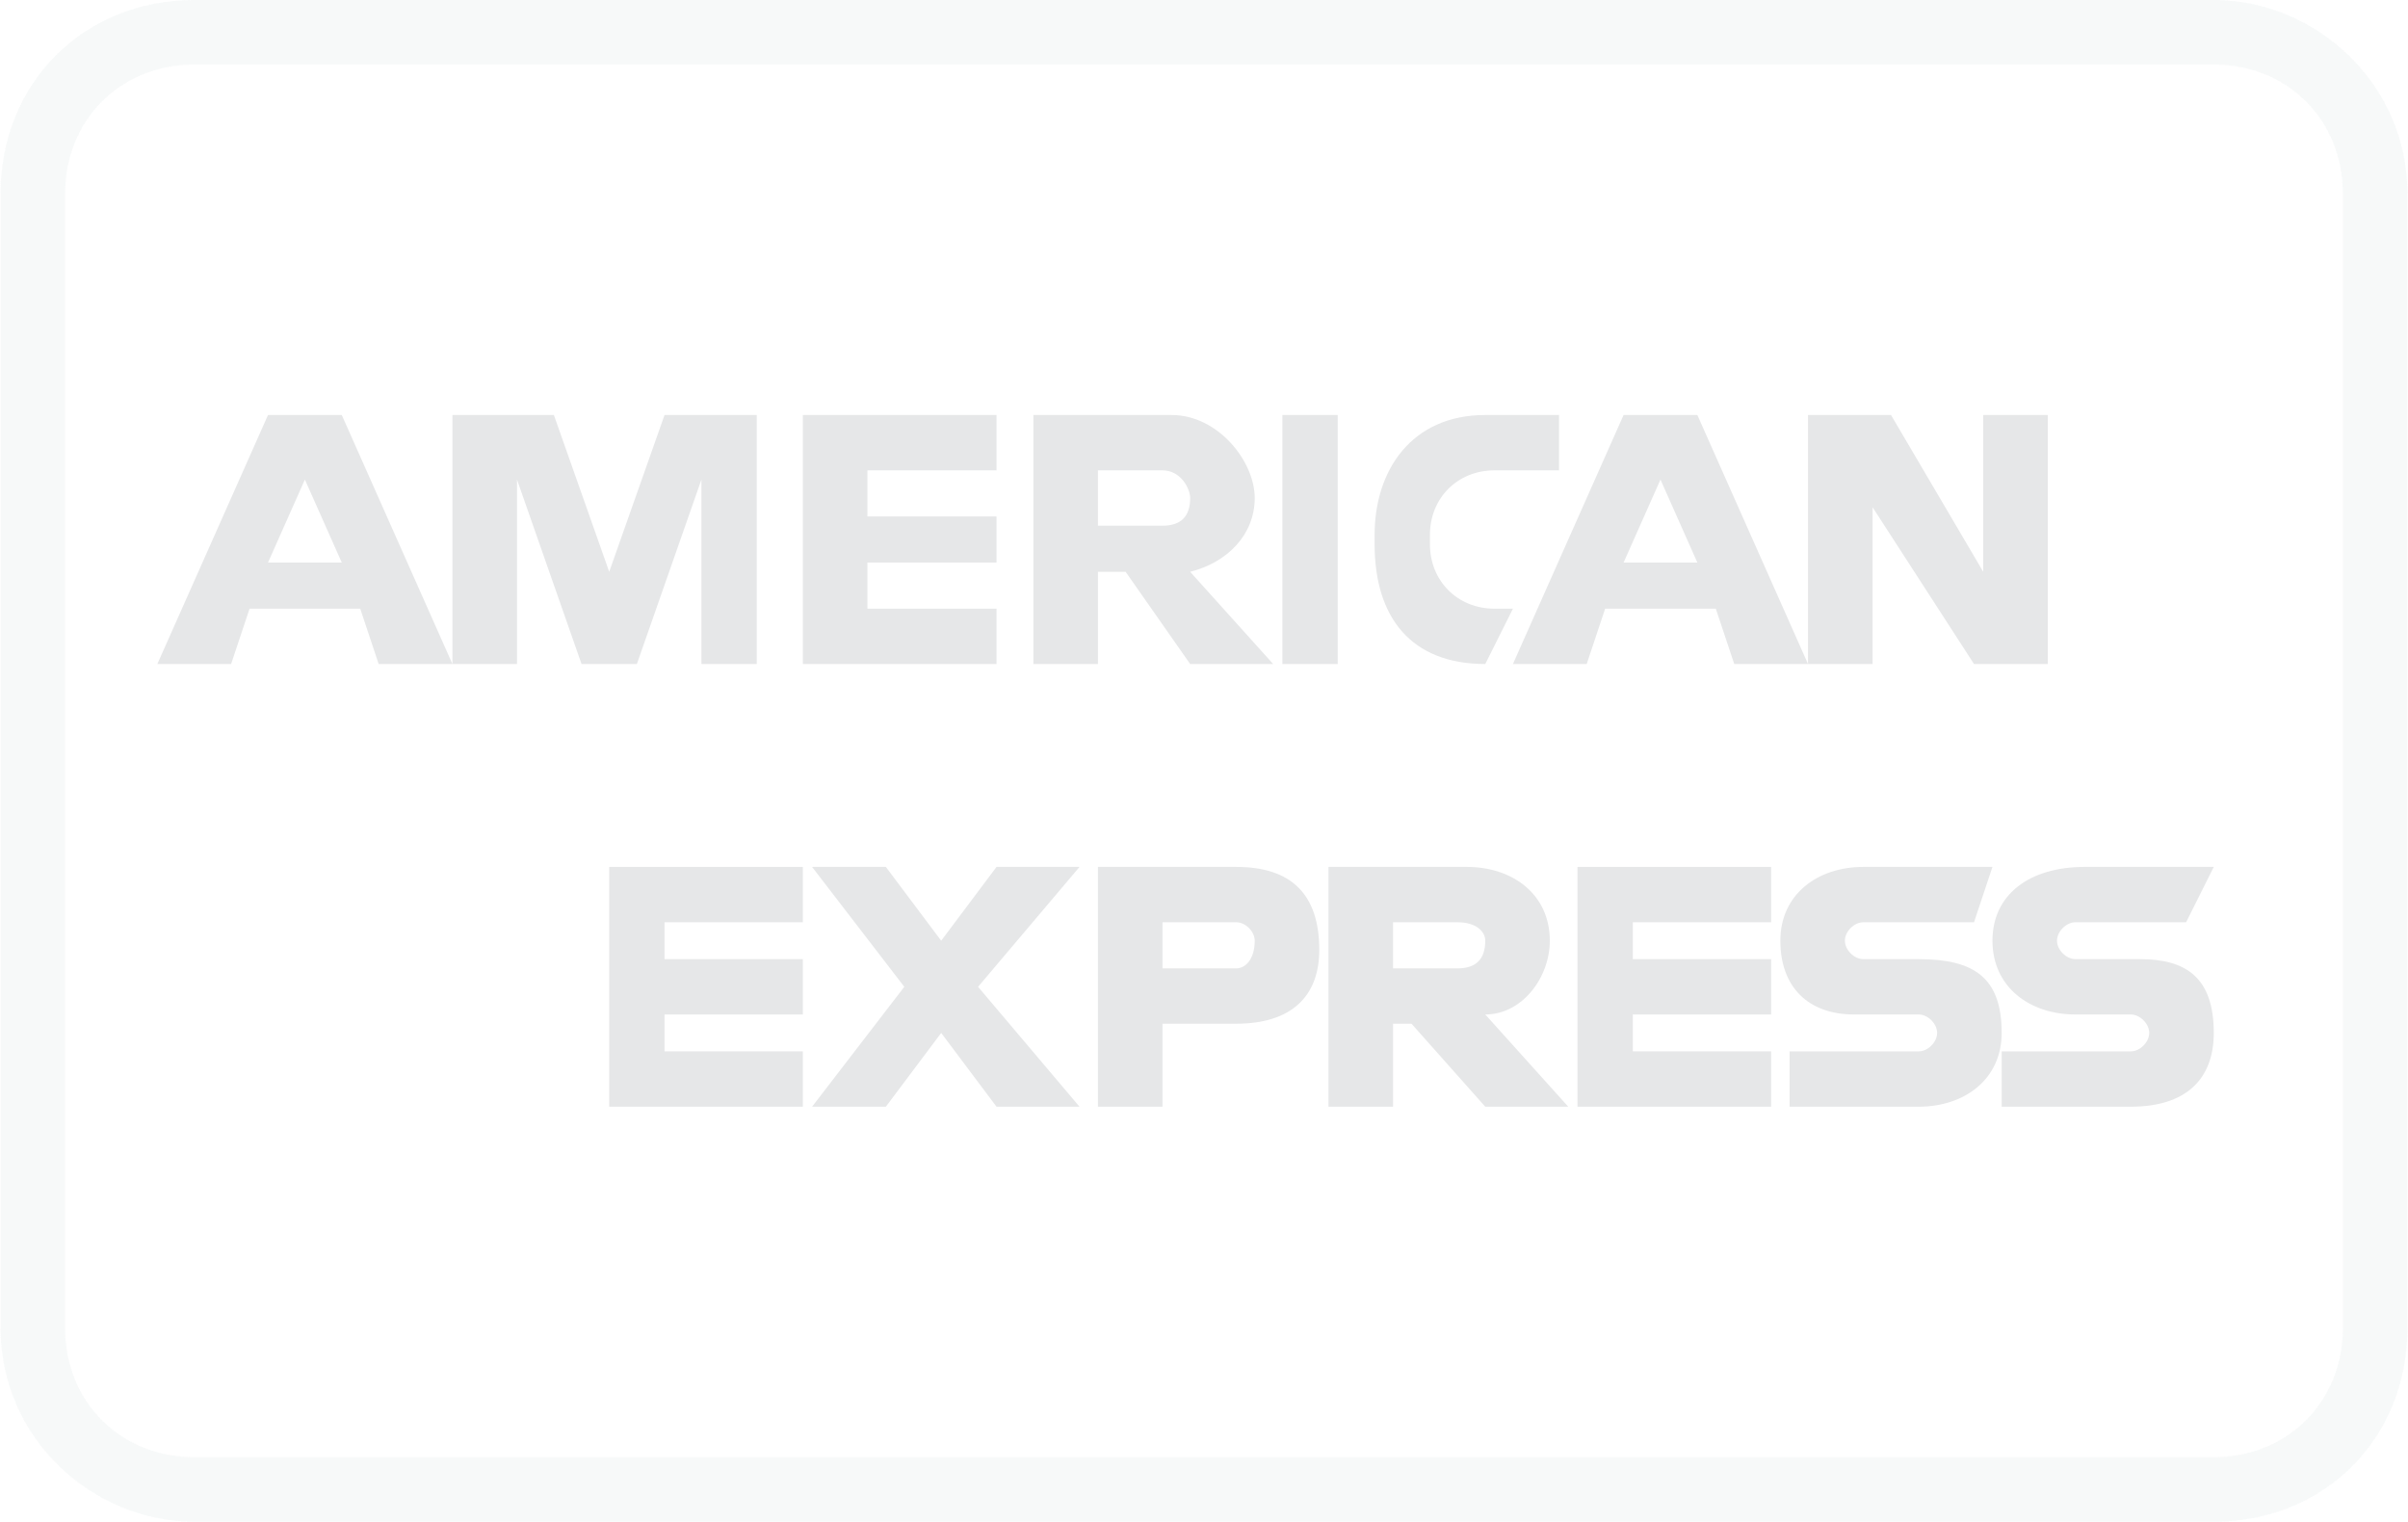 <?xml version="1.0" encoding="UTF-8"?>
<!DOCTYPE svg PUBLIC "-//W3C//DTD SVG 1.1//EN" "http://www.w3.org/Graphics/SVG/1.1/DTD/svg11.dtd">
<!-- Creator: CorelDRAW X8 -->
<svg xmlns="http://www.w3.org/2000/svg" xml:space="preserve" width="690px" height="436px" version="1.1" style="shape-rendering:geometricPrecision; text-rendering:geometricPrecision; image-rendering:optimizeQuality; fill-rule:evenodd; clip-rule:evenodd"
viewBox="0 0 261 165"
 xmlns:xlink="http://www.w3.org/1999/xlink">
 <defs>
  <style type="text/css">
   <![CDATA[
    .fil1 {fill:#E6E7E8}
    .fil0 {fill:#D2D3D5;fill-opacity:0.071}
   ]]>
  </style>
 </defs>
 <g id="Layer_x0020_1">
  <path class="fil0" d="M240 0l-219 0c-12,0 -21,9 -21,21l0 123c0,12 10,21 21,21l219 0c12,0 21,-9 21,-21l0 -123c0,-12 -10,-21 -21,-21l0 0zm0 7c8,0 14,6 14,14l0 123c0,8 -6,14 -14,14l-219 0c-8,0 -14,-6 -14,-14l0 -123c0,-8 6,-14 14,-14l219 0z"/>
  <polygon class="fil1" points="87,100 87,94 66,94 66,120 87,120 87,114 72,114 72,110 87,110 87,104 72,104 72,100 "/>
  <polygon class="fil1" points="108,120 117,120 106,107 117,94 108,94 102,102 96,94 88,94 98,107 88,120 96,120 102,112 108,120 "/>
  <path class="fil1" d="M119 94l0 26 7 0 0 -9 8 0c6,0 9,-3 9,-8 0,-6 -3,-9 -9,-9l-15 0zm17 8c0,0 0,0 0,0 0,2 -1,3 -2,3 -1,0 -1,0 -1,0l-7 0 0 -5 7 0c0,0 1,0 1,0 1,0 2,1 2,2 0,1 0,1 0,0z"/>
  <path class="fil1" d="M151 111l2 0 8 9 9 0 -9 -10c4,0 7,-4 7,-8 0,0 0,0 0,0 0,-5 -4,-8 -9,-8l-15 0 0 26 7 0 0 -9 0 0zm7 -11c0,0 0,0 0,0 2,0 3,1 3,2 0,0 0,0 0,0 0,2 -1,3 -3,3l-7 0 0 -5 7 0z"/>
  <polygon class="fil1" points="192,100 192,94 171,94 171,120 192,120 192,114 177,114 177,110 192,110 192,104 177,104 177,100 "/>
  <g>
   <path class="fil1" d="M214 72l8 0 0 -27 -7 0 0 17 -10 -17 -9 0 0 27 7 0 0 -17 11 17zm-38 -11l4 -9 4 9 -8 0zm12 11l8 0 -12 -27 -8 0 -12 27 8 0 2 -6 12 0 2 6zm-27 0l0 0 3 -6 -2 0c-4,0 -7,-3 -7,-7l0 -1c0,-4 3,-7 7,-7l7 0 0 -6 -8 0c-8,0 -12,6 -12,13l0 1c0,8 4,13 12,13l0 0zm-22 0l6 0 0 -27 -6 0 0 27zm-13 -21c2,0 3,2 3,3 0,2 -1,3 -3,3l-7 0 0 -6 7 0zm-7 11l3 0 7 10 9 0 -9 -10c4,-1 7,-4 7,-8 0,-4 -4,-9 -9,-9l-15 0 0 27 7 0 0 -10zm-11 -11l0 -6 -21 0 0 27 21 0 0 -6 -14 0 0 -5 14 0 0 -5 -14 0 0 -5 14 0zm-45 21l6 0 7 -20 0 20 6 0 0 -27 -10 0 -6 17 -6 -17 -11 0 0 27 7 0 0 -20 7 20zm-34 -11l4 -9 4 9 -8 0zm12 11l8 0 -12 -27 -8 0 -12 27 8 0 2 -6 12 0 2 6z"/>
  </g>
  <path class="fil1" d="M208 104c6,0 9,2 9,8 0,5 -4,8 -9,8l-14 0 0 -6 14 0c1,0 2,-1 2,-2l0 0c0,-1 -1,-2 -2,-2 0,0 0,0 0,0l-7 0c-5,0 -8,-3 -8,-8 0,-5 4,-8 9,-8l14 0 -2 6 -12 0c0,0 0,0 0,0 -1,0 -2,1 -2,2l0 0 0 0c0,1 1,2 2,2 0,0 0,0 0,0l6 0z"/>
  <path class="fil1" d="M232 104c5,0 8,2 8,8 0,5 -3,8 -9,8l-14 0 0 -6 14 0c1,0 2,-1 2,-2l0 0c0,-1 -1,-2 -2,-2 0,0 0,0 0,0l-6 0c-5,0 -9,-3 -9,-8 0,-5 4,-8 10,-8l14 0 -3 6 -11 0c-1,0 -1,0 -1,0 -1,0 -2,1 -2,2l0 0 0 0c0,1 1,2 2,2 0,0 0,0 1,0l6 0z"/>
  <path class="fil0" d="M240 0l-219 0c-12,0 -21,9 -21,21l0 123c0,12 10,21 21,21l219 0c12,0 21,-9 21,-21l0 -123c0,-12 -10,-21 -21,-21l0 0zm0 7c8,0 14,6 14,14l0 123c0,8 -6,14 -14,14l-219 0c-8,0 -14,-6 -14,-14l0 -123c0,-8 6,-14 14,-14l219 0z"/>
 </g>
</svg>
